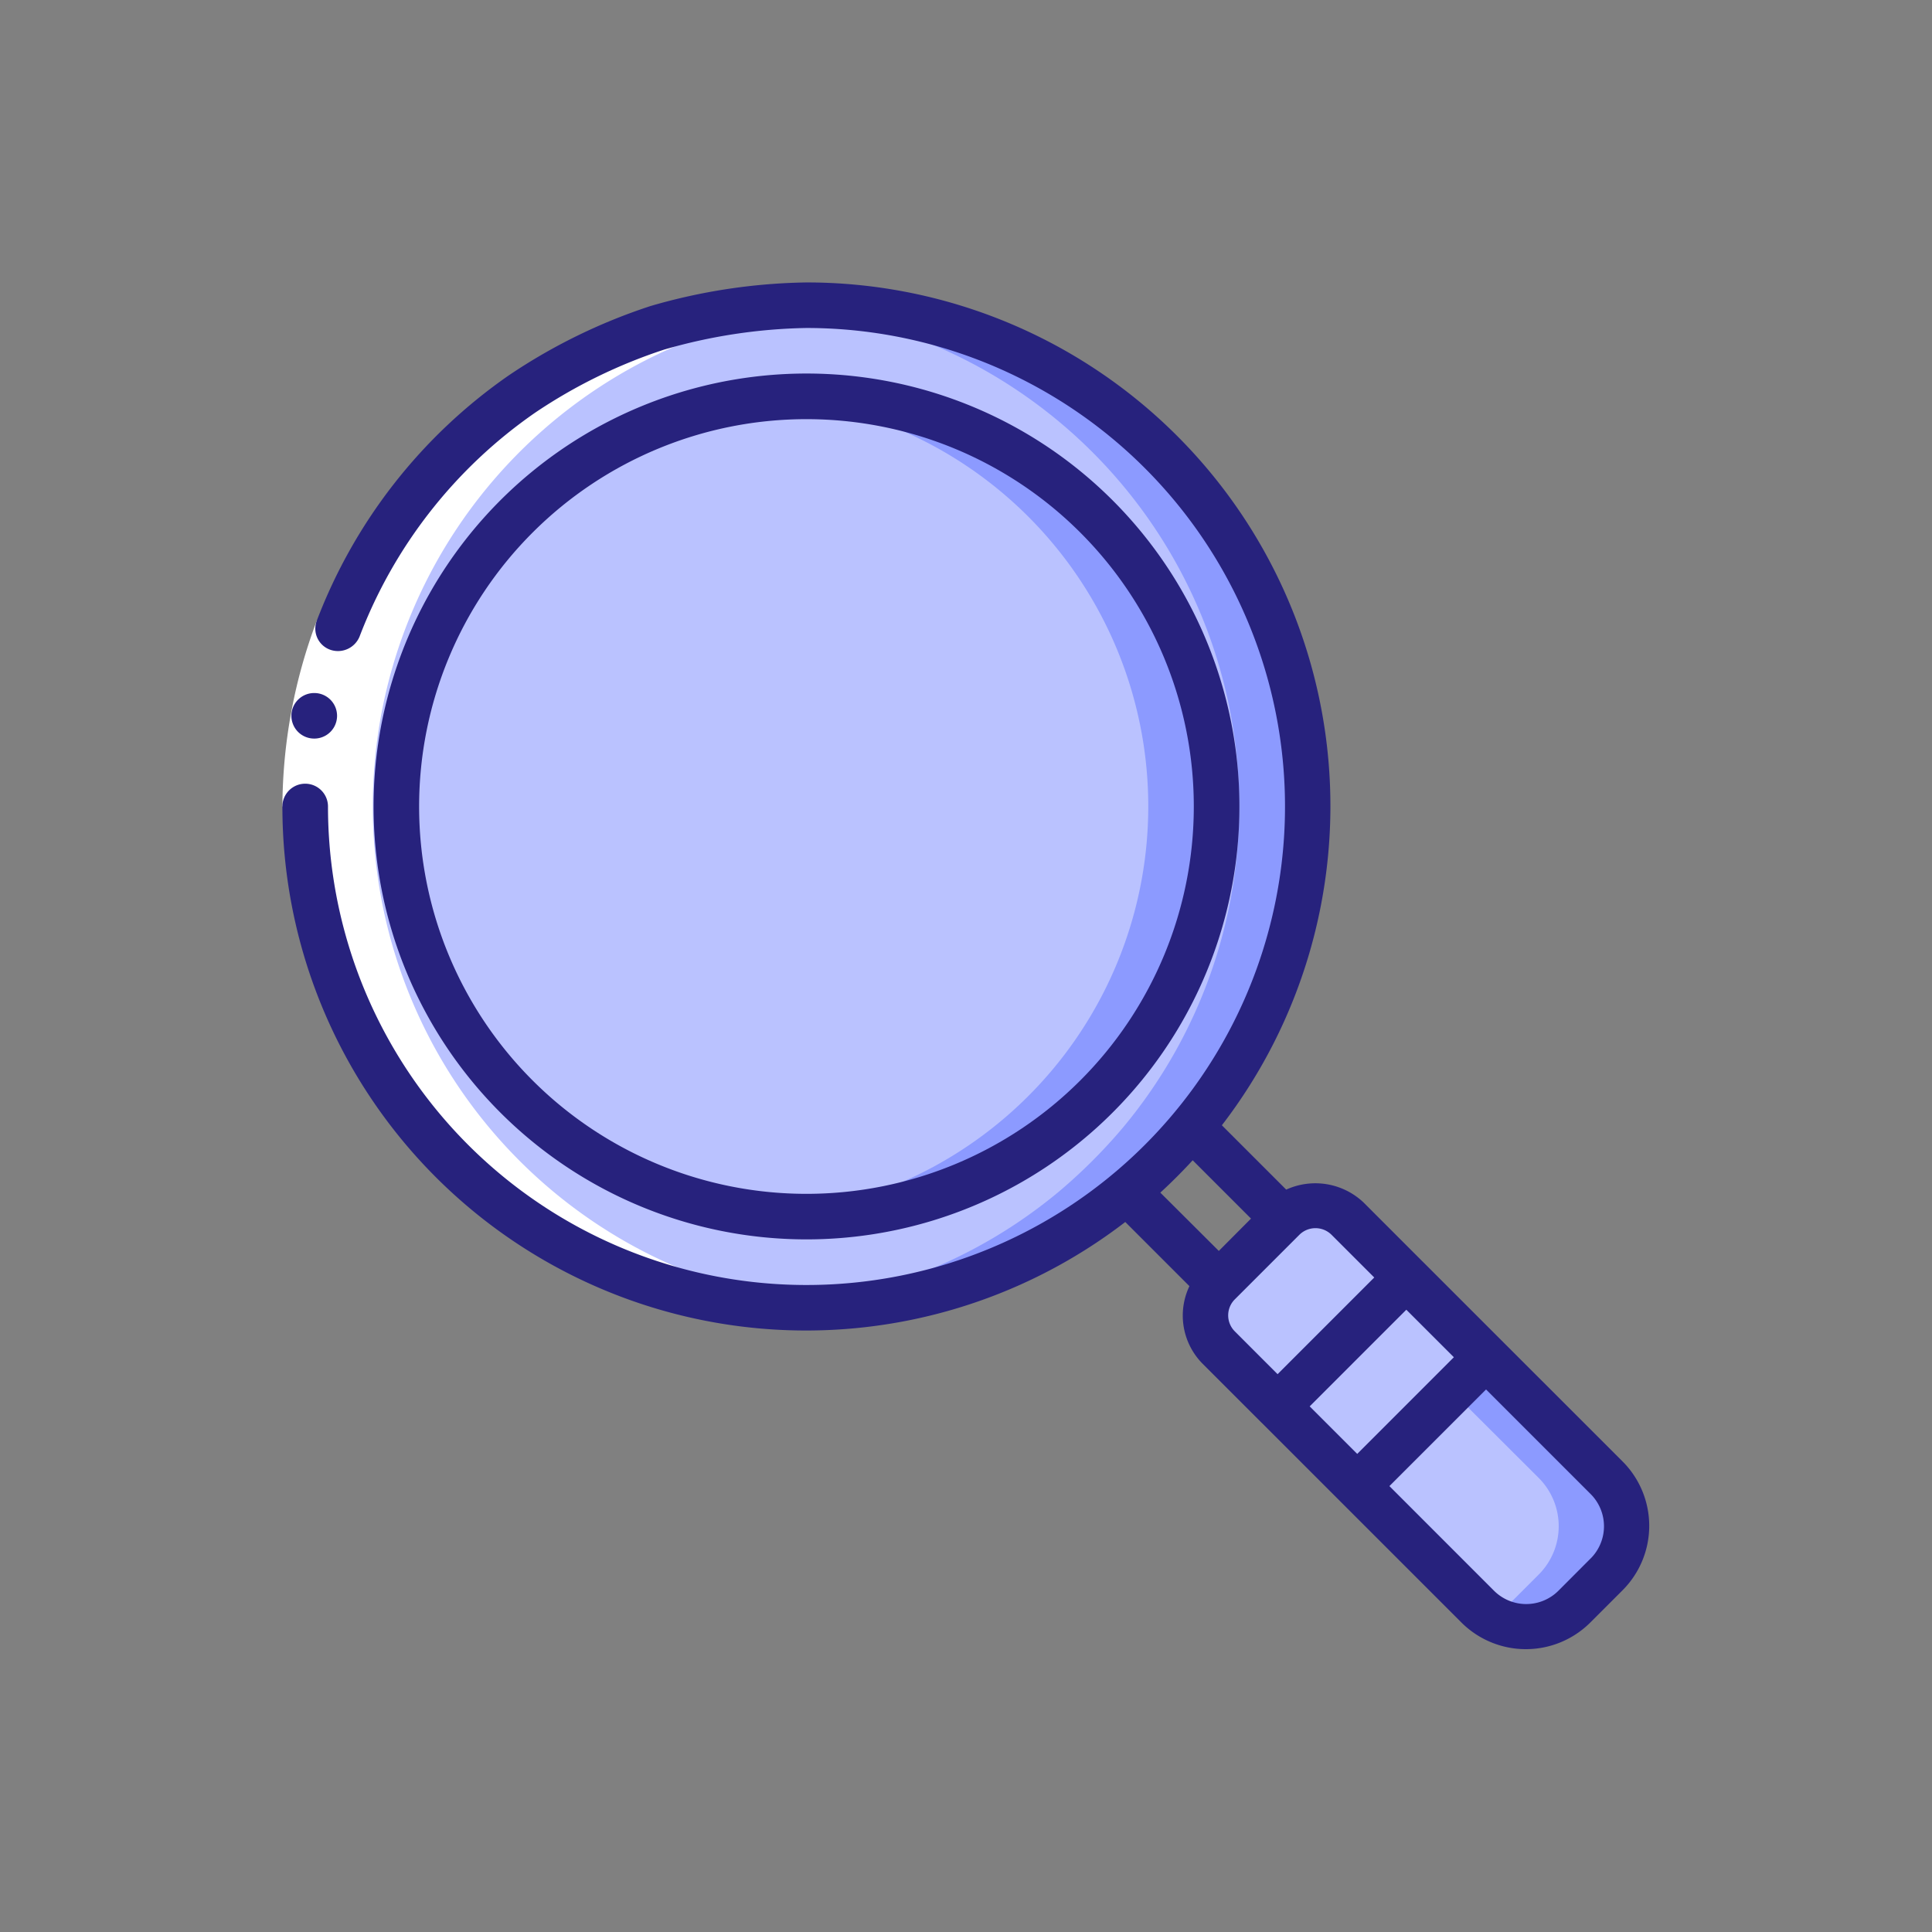<svg viewBox="0 0 512 512" xmlns="http://www.w3.org/2000/svg"><rect x="0" y="0" width="512" height="512" fill="#808080" stroke="none"/><path d="m346.56 213.73a132.17 132.17 0 0 1 -30.73 85 142.93 142.93 0 0 1 -17.09 17.09 132.84 132.84 0 1 1 47.82-102.1z" fill="#bac2ff"/><path d="m213.72 80.88c-3 0-6 .14-9.06.35a132.83 132.83 0 0 1 93 217.51 142.2 142.2 0 0 1 -17.09 17.09 132 132 0 0 1 -76.46 30.36c3.16.22 6.34.38 9.56.38a132.23 132.23 0 0 0 85-30.74 142.93 142.93 0 0 0 17.09-17.09 132.87 132.87 0 0 0 -102.04-217.85z" fill="#8c9aff"/><circle cx="213.72" cy="213.73" fill="#bac2ff" r="108.69"/><path d="m213.72 105c-3.06 0-6 .21-9.06.46a108.6 108.6 0 0 1 0 216.46c3 .24 6 .45 9.06.45a108.69 108.69 0 1 0 0-217.37z" fill="#8c9aff"/><g fill="#bac2ff"><path d="m338.47 372.71 34.17-34.17 21.13 21.13-34.17 34.17z"/><path d="m372.71 338.54-34.18 34.17-15.53-15.58a12.07 12.07 0 0 1 0-17.08l17-17.05a12.08 12.08 0 0 1 17.09 0z"/><path d="m425.84 417.27-8.57 8.58a18.12 18.12 0 0 1 -25.6 0l-32-32 34.18-34.18 32 32a18.1 18.1 0 0 1 -.01 25.6z"/></g><path d="m425.84 391.67-32-32-9.06 9.06 23 22.94a18.12 18.12 0 0 1 0 25.6l-8.58 8.58a17.86 17.86 0 0 1 -3.74 2.79 18.06 18.06 0 0 0 21.86-2.79l8.57-8.58a18.1 18.1 0 0 0 -.05-25.6z" fill="#8c9aff"/><path d="m222.28 346.19a132.81 132.81 0 0 1 .5-265c-3-.21-6-.35-9.06-.35s-6 .14-9.06.35a132.84 132.84 0 0 0 9.06 265.34c2.89.04 5.72-.16 8.56-.34z" fill="#fff"/><path d="m84 164.36 11.29 4.3a128.56 128.56 0 0 0 -8.4 45.07h-12.05a140.69 140.69 0 0 1 9.16-49.37z" fill="#fff"/><path d="m83.29 195.73a6 6 0 1 1 -.06-12.07h.06a6 6 0 1 1 0 12.07z" fill="#27227d"/><path d="m213.72 328.45a114.73 114.73 0 1 0 -114.72-114.72 114.73 114.73 0 0 0 114.72 114.72zm0-217.37a102.65 102.65 0 1 1 -102.65 102.65 102.65 102.65 0 0 1 102.65-102.65z" fill="#27227d"/><path d="m398.15 355.46v-.06h-.06l-21-21v-.05h-.06l-15.64-15.65a18.59 18.59 0 0 0 -20.53-3.44l-17.05-17.05a138.77 138.77 0 0 0 -110.09-223.36 155.08 155.08 0 0 0 -41.28 6.24 150.63 150.63 0 0 0 -37.52 18.33 139.54 139.54 0 0 0 -50.92 64.94 5.93 5.93 0 0 0 3.57 7.85 6.19 6.19 0 0 0 7.72-3.52 127.42 127.42 0 0 1 46.49-59.3 138.17 138.17 0 0 1 34.22-16.74 143.53 143.53 0 0 1 37.68-5.73 126.81 126.81 0 1 1 -126.76 126.81 6 6 0 0 0 -12.08 0 138.78 138.78 0 0 0 223.37 110.11l17 17a18.13 18.13 0 0 0 3.49 20.56l15.53 15.53v.05h.06l21 21v.06h.06l31.94 31.94a24.18 24.18 0 0 0 34.16 0l8.54-8.54a24.15 24.15 0 0 0 0-34.15zm-51.07 17.24 25.61-25.61 12.6 12.59-25.61 25.62zm-31-65.21 15.45 15.45-8.53 8.57-15.5-15.45q4.46-4.1 8.55-8.55zm11.18 36.83 17.08-17.08a6.05 6.05 0 0 1 8.54 0l11.31 11.31-25.62 25.62-11.3-11.31a6 6 0 0 1 0-8.55zm94.28 68.68-8.54 8.56a12.08 12.08 0 0 1 -17.07 0l-27.72-27.73 25.61-25.61 27.72 27.72a12.08 12.08 0 0 1 0 17.07z" fill="#27227d"/></svg>